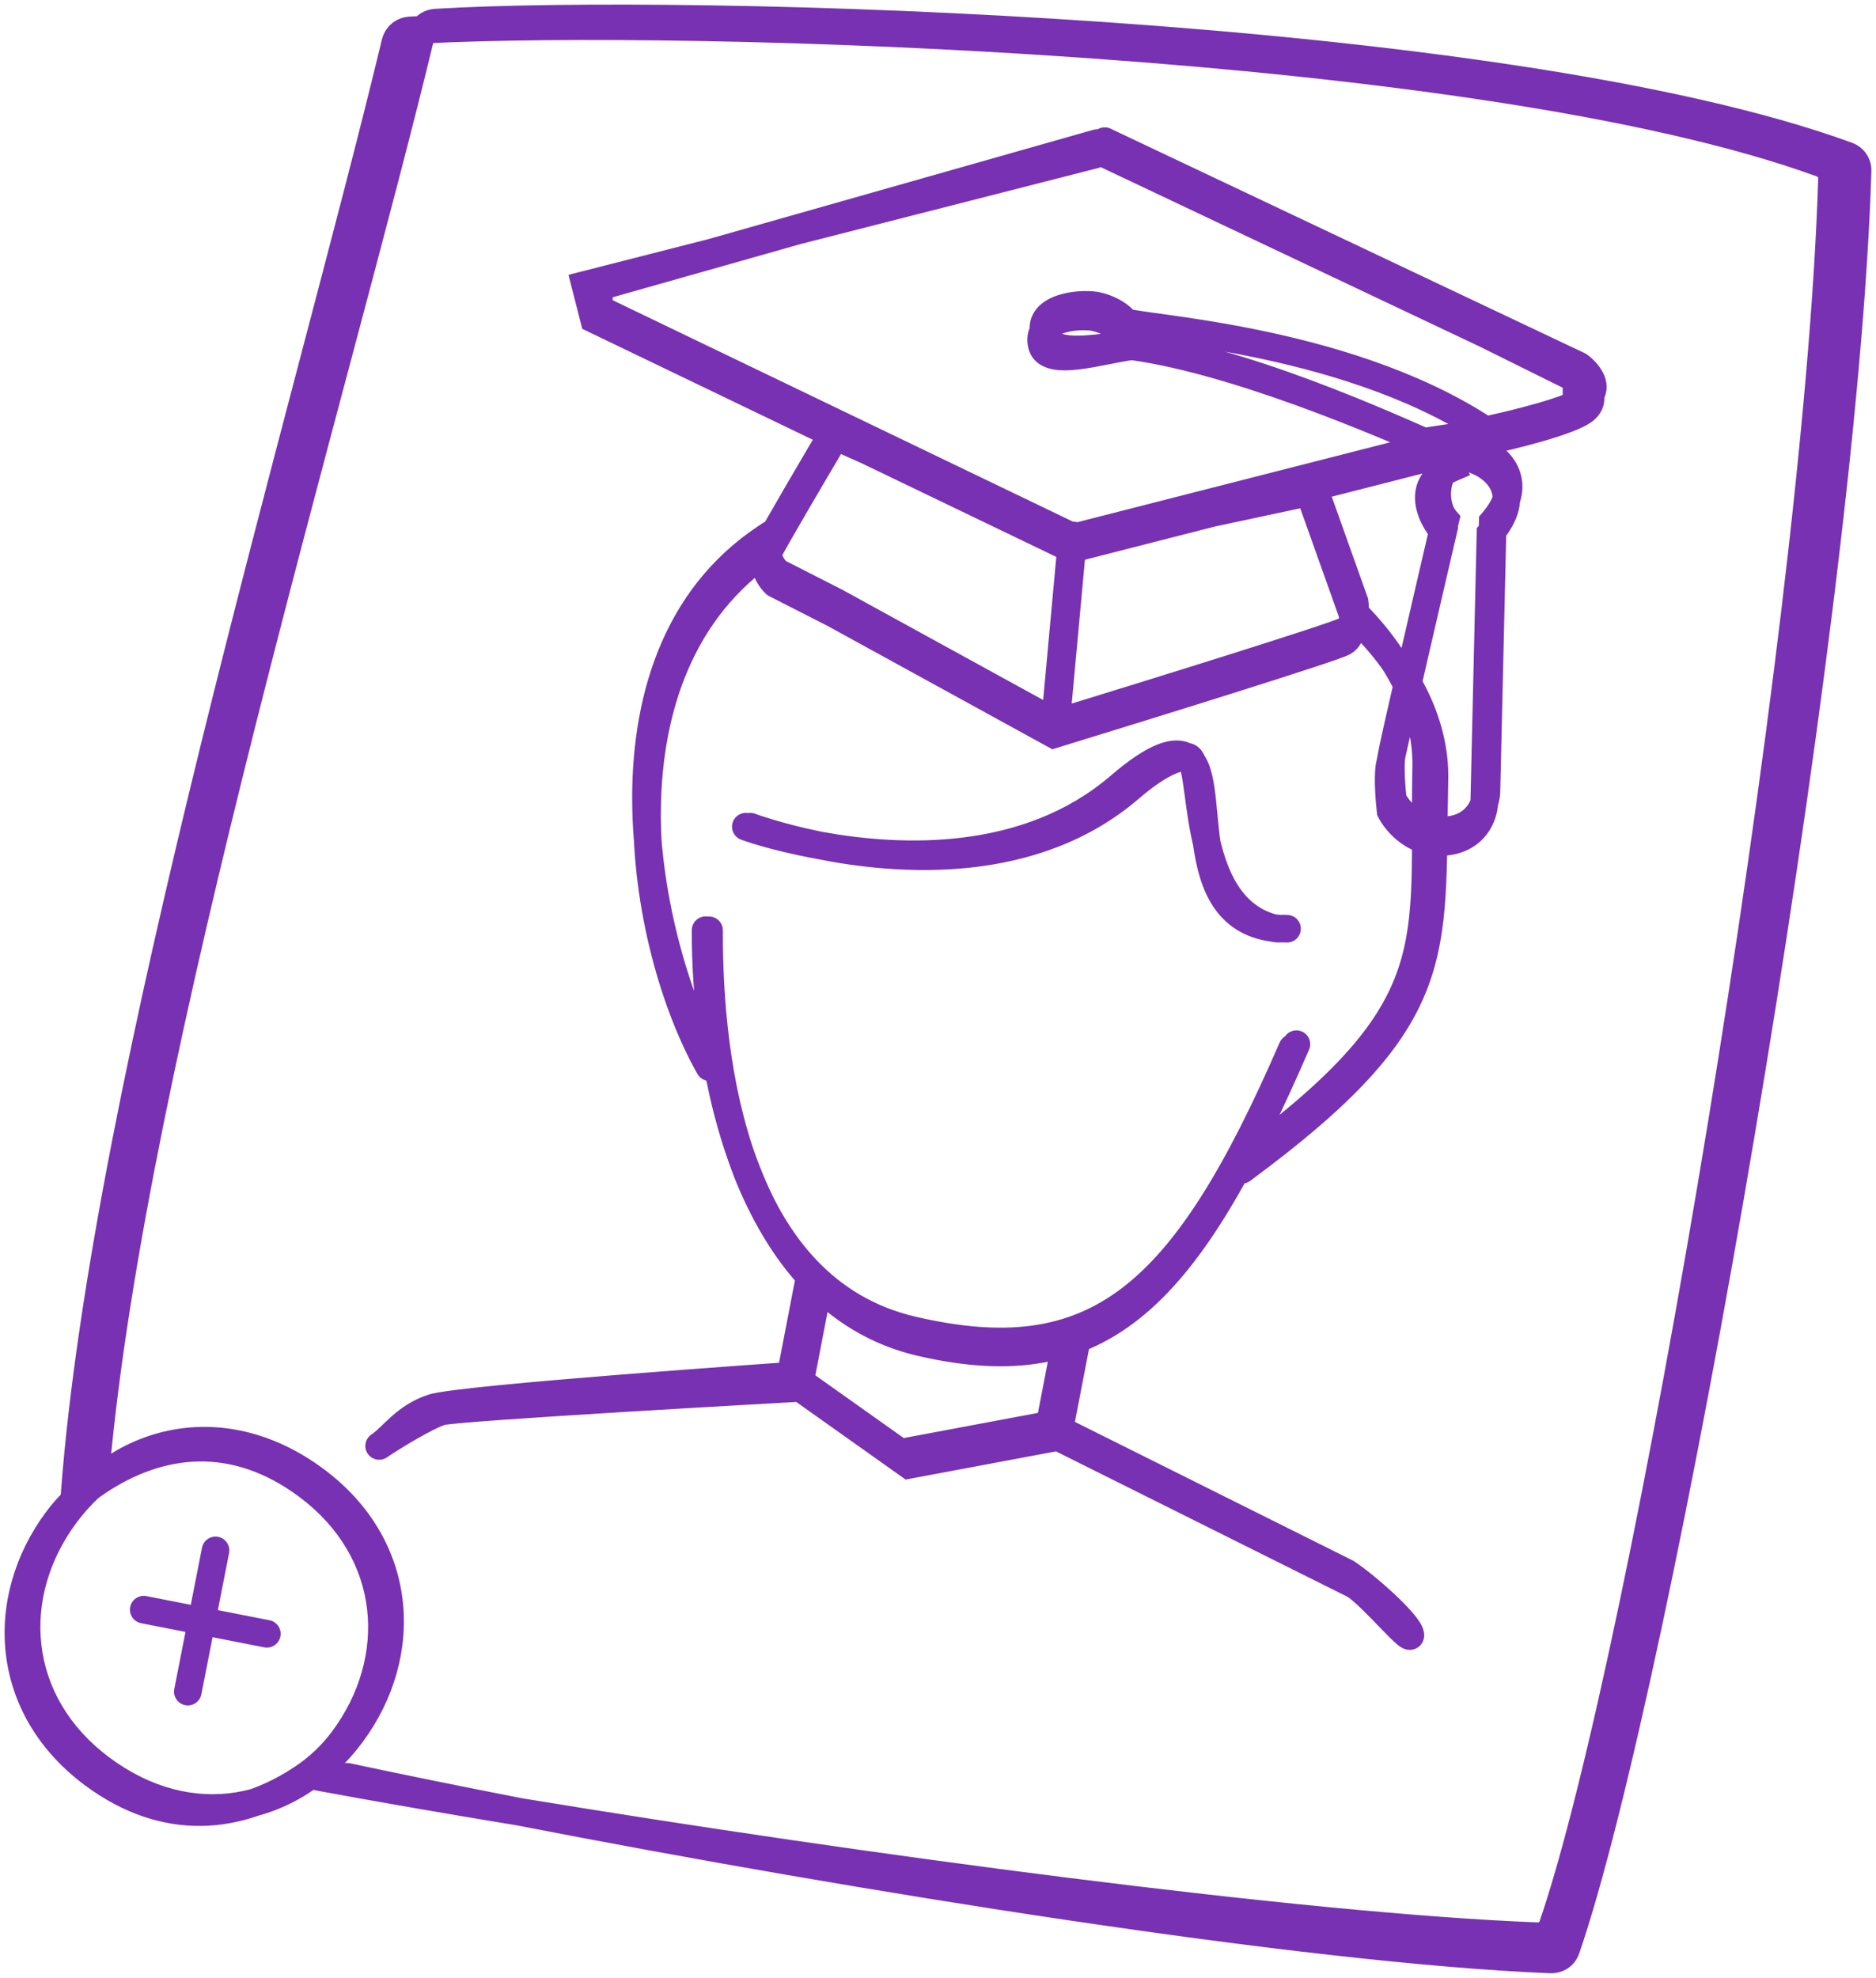 <svg width="204" height="215" viewBox="0 0 204 215" fill="none" xmlns="http://www.w3.org/2000/svg">
<path d="M78.227 101.124C78.231 100.295 77.562 99.621 76.733 99.617C75.905 99.614 75.231 100.283 75.227 101.111L78.227 101.124ZM100.163 145.932L99.826 147.394L99.826 147.394L100.163 145.932ZM142.35 114.103C142.68 113.343 142.331 112.46 141.571 112.13C140.811 111.8 139.928 112.149 139.598 112.909L142.35 114.103ZM155.986 84.741L157.485 84.774L157.485 84.774L155.986 84.741ZM134.156 125.959C133.489 126.45 133.348 127.389 133.839 128.056C134.331 128.723 135.27 128.865 135.937 128.373L134.156 125.959ZM75.842 116.743C76.251 117.463 77.167 117.714 77.887 117.304C78.607 116.895 78.859 115.979 78.449 115.259L75.842 116.743ZM84.562 60.928C85.25 60.466 85.432 59.534 84.97 58.847C84.507 58.159 83.575 57.977 82.888 58.439L84.562 60.928ZM148.282 65.909C147.679 65.34 146.73 65.367 146.161 65.969C145.592 66.572 145.619 67.521 146.221 68.09L148.282 65.909ZM90.274 141.147C90.431 140.333 89.899 139.546 89.086 139.389C88.272 139.232 87.486 139.765 87.329 140.578L90.274 141.147ZM86.889 150.773L85.416 150.489L85.233 151.437L86.021 151.996L86.889 150.773ZM98.829 159.243L97.961 160.466L98.48 160.834L99.105 160.717L98.829 159.243ZM118.432 146.576C118.589 145.763 118.057 144.976 117.243 144.819C116.43 144.662 115.643 145.194 115.486 146.008L118.432 146.576ZM87.419 152.343C88.244 152.27 88.854 151.541 88.78 150.716C88.706 149.891 87.978 149.282 87.152 149.355L87.419 152.343ZM40.387 155.939C39.701 156.403 39.521 157.335 39.985 158.022C40.449 158.708 41.382 158.888 42.068 158.424L40.387 155.939ZM147.316 172.294L148.139 171.04L148.065 170.991L147.985 170.951L147.316 172.294ZM82.118 88.459C81.343 88.168 80.478 88.561 80.187 89.337C79.896 90.112 80.289 90.977 81.064 91.268L82.118 88.459ZM122.854 85.688L121.877 84.55L121.877 84.55L122.854 85.688ZM139.836 102.451C140.662 102.518 141.385 101.902 141.451 101.076C141.517 100.25 140.901 99.527 140.076 99.461L139.836 102.451ZM81.637 88.463C80.863 88.167 79.996 88.554 79.7 89.328C79.404 90.102 79.792 90.969 80.566 91.265L81.637 88.463ZM121.739 85.473L120.762 84.335L120.762 84.335L121.739 85.473ZM138.864 102.426C139.69 102.492 140.413 101.877 140.479 101.051C140.545 100.225 139.93 99.502 139.104 99.436L138.864 102.426ZM78.606 101.137C78.61 100.308 77.941 99.634 77.113 99.631C76.284 99.627 75.61 100.296 75.606 101.124L78.606 101.137ZM99.266 144.603L99.603 143.141L99.266 144.603ZM141.898 114.534C142.228 113.774 141.879 112.891 141.12 112.561C140.36 112.231 139.476 112.58 139.146 113.34L141.898 114.534ZM155.087 83.412L156.586 83.445L156.586 83.445L155.087 83.412ZM134.402 124.85C133.735 125.342 133.593 126.281 134.085 126.948C134.576 127.615 135.515 127.757 136.182 127.265L134.402 124.85ZM76.35 116.999C76.759 117.719 77.675 117.971 78.395 117.561C79.115 117.151 79.367 116.236 78.957 115.516L76.35 116.999ZM85.104 59.058C85.814 58.63 86.042 57.708 85.614 56.999C85.185 56.29 84.263 56.062 83.554 56.49L85.104 59.058ZM148.788 65.975C148.215 65.377 147.265 65.356 146.667 65.928C146.068 66.501 146.047 67.451 146.62 68.049L148.788 65.975ZM89.376 139.817C89.533 139.004 89.001 138.217 88.187 138.06C87.374 137.903 86.587 138.436 86.43 139.249L89.376 139.817ZM85.99 149.444L84.518 149.16L84.335 150.108L85.123 150.667L85.99 149.444ZM97.93 157.914L97.062 159.137L97.581 159.505L98.207 159.388L97.93 157.914ZM114.148 154.873L114.424 156.348L115.427 156.16L115.621 155.158L114.148 154.873ZM117.533 145.247C117.69 144.434 117.158 143.647 116.345 143.49C115.531 143.333 114.745 143.865 114.588 144.679L117.533 145.247ZM86.52 151.014C87.346 150.941 87.955 150.212 87.881 149.387C87.807 148.562 87.079 147.953 86.254 148.026L86.52 151.014ZM40.391 155.939C39.705 156.403 39.525 157.336 39.989 158.022C40.453 158.708 41.386 158.888 42.072 158.424L40.391 155.939ZM114.818 153.532C114.077 153.162 113.176 153.463 112.807 154.205C112.437 154.946 112.738 155.847 113.48 156.216L114.818 153.532ZM146.419 170.965L147.242 169.711L147.168 169.662L147.088 169.622L146.419 170.965ZM157.157 50.843C157.96 50.638 158.445 49.821 158.24 49.018C158.035 48.215 157.218 47.731 156.415 47.936L157.157 50.843ZM116.522 59.67L115.871 61.022L116.364 61.258L116.893 61.123L116.522 59.67ZM64.595 34.695L63.142 35.066L63.315 35.743L63.945 36.047L64.595 34.695ZM63.641 30.96L63.27 29.507L61.816 29.878L62.187 31.332L63.641 30.96ZM119.428 18.265C120.23 18.06 120.715 17.243 120.51 16.44C120.305 15.637 119.488 15.153 118.685 15.358L119.428 18.265ZM120.528 15.243C119.779 14.889 118.885 15.209 118.53 15.957C118.176 16.706 118.496 17.601 119.244 17.955L120.528 15.243ZM171.446 41.005L172.325 39.789L172.213 39.708L172.088 39.649L171.446 41.005ZM172.348 44.532L173.329 45.666L173.329 45.666L172.348 44.532ZM160.785 46.6C159.974 46.77 159.454 47.564 159.623 48.375C159.792 49.186 160.587 49.706 161.398 49.537L160.785 46.6ZM142.364 53.514L143.777 53.01L143.336 51.772L142.051 52.047L142.364 53.514ZM147.056 66.681L148.537 66.443L148.515 66.307L148.469 66.177L147.056 66.681ZM146.084 69.802L146.84 71.097L146.84 71.097L146.084 69.802ZM114.599 79.83L113.877 81.145L114.433 81.45L115.039 81.264L114.599 79.83ZM90.684 66.709L91.406 65.394L91.386 65.383L91.366 65.372L90.684 66.709ZM84.329 63.469L83.326 64.585L83.473 64.716L83.648 64.806L84.329 63.469ZM90.846 47.44L91.458 46.071L90.238 45.525L89.556 46.675L90.846 47.44ZM116.686 59L116.073 60.369L116.52 60.569L116.999 60.467L116.686 59ZM117.963 59.6C118.038 58.775 117.431 58.045 116.606 57.969C115.781 57.893 115.051 58.501 114.975 59.325L117.963 59.6ZM156.888 48.921L158.24 48.272L158.002 47.776L157.498 47.551L156.888 48.921ZM123.07 37.641L123.233 36.149L123.057 36.13L122.882 36.152L123.07 37.641ZM113.291 37.51L111.838 37.882L111.838 37.882L113.291 37.51ZM118.471 34.42L118.361 35.916L118.361 35.916L118.471 34.42ZM120.693 36.88C121.086 37.609 121.997 37.881 122.725 37.487C123.454 37.094 123.726 36.184 123.332 35.455L120.693 36.88ZM162.61 48.595C162.786 47.785 162.272 46.986 161.462 46.811C160.653 46.635 159.854 47.149 159.679 47.959L162.61 48.595ZM160.738 50.148L159.272 49.83L159.007 51.054L160.164 51.534L160.738 50.148ZM162.077 57.984L160.937 57.008L160.59 57.414L160.578 57.949L162.077 57.984ZM161.396 87.33L162.895 87.384L162.895 87.374L162.895 87.365L161.396 87.33ZM157.157 91.506L157.017 90.013L157.017 90.013L157.157 91.506ZM151.217 88.161L149.727 88.337L149.757 88.593L149.871 88.824L151.217 88.161ZM151.088 83.332L149.606 83.1L149.606 83.1L151.088 83.332ZM156.933 57.75L158.393 58.091L158.567 57.346L158.066 56.768L156.933 57.75ZM157.833 50.89L158.429 52.267L159.86 51.647L159.185 50.241L157.833 50.89ZM119.876 15.677L120.542 14.332L120.024 14.076L119.467 14.233L119.876 15.677ZM171.431 41.216L172.931 41.216L172.931 40.285L172.096 39.871L171.431 41.216ZM65.127 31.182L64.719 29.739L63.627 30.048L63.627 31.182L65.127 31.182ZM157.402 49.586C158.204 49.381 158.689 48.564 158.484 47.761C158.279 46.959 157.462 46.474 156.659 46.679L157.402 49.586ZM116.766 58.413L116.116 59.765L116.608 60.001L117.137 59.866L116.766 58.413ZM64.839 33.438L63.388 33.817L63.563 34.489L64.189 34.789L64.839 33.438ZM64.249 31.181L63.839 29.738L62.426 30.139L62.798 31.561L64.249 31.181ZM119.71 16.997C120.507 16.771 120.97 15.941 120.744 15.145C120.517 14.348 119.688 13.885 118.891 14.111L119.71 16.997ZM120.772 13.987C120.023 13.632 119.129 13.952 118.774 14.701C118.42 15.449 118.74 16.344 119.488 16.698L120.772 13.987ZM171.69 39.748L172.569 38.532L172.457 38.452L172.332 38.392L171.69 39.748ZM172.592 43.275L173.573 44.409L173.573 44.409L172.592 43.275ZM161.029 45.344C160.218 45.513 159.698 46.307 159.867 47.118C160.036 47.929 160.831 48.45 161.642 48.281L161.029 45.344ZM144.021 51.754C143.743 50.973 142.885 50.566 142.105 50.844C141.325 51.122 140.917 51.98 141.195 52.761L144.021 51.754ZM147.3 65.424L148.78 65.186L148.759 65.051L148.713 64.921L147.3 65.424ZM146.328 68.546L147.084 69.841L147.084 69.841L146.328 68.546ZM114.843 78.574L114.121 79.889L114.677 80.194L115.282 80.008L114.843 78.574ZM90.928 65.452L91.65 64.137L91.63 64.126L91.61 64.116L90.928 65.452ZM84.573 62.213L83.57 63.328L83.717 63.46L83.892 63.549L84.573 62.213ZM83.725 58.893L82.38 58.229L82.38 58.229L83.725 58.893ZM92.38 46.949C92.802 46.237 92.568 45.317 91.855 44.894C91.143 44.471 90.222 44.706 89.8 45.419L92.38 46.949ZM118.207 58.343C118.282 57.518 117.675 56.788 116.85 56.712C116.025 56.636 115.295 57.244 115.219 58.069L118.207 58.343ZM122.013 37.51L122.175 36.019L122 36L121.825 36.022L122.013 37.51ZM113.537 36.254L112.084 36.625L112.084 36.625L113.537 36.254ZM118.717 33.163L118.607 34.659L118.607 34.659L118.717 33.163ZM122.258 34.911L123.578 34.198L123.578 34.198L122.258 34.911ZM160.468 47.863C161.163 48.314 162.092 48.116 162.543 47.422C162.994 46.727 162.796 45.798 162.101 45.347L160.468 47.863ZM161.389 47.02L162.854 47.338L163.316 45.211L161.164 45.537L161.389 47.02ZM160.982 48.892L159.517 48.574L159.251 49.797L160.408 50.277L160.982 48.892ZM162.321 56.727L161.182 55.752L160.834 56.158L160.822 56.692L162.321 56.727ZM161.64 86.073L163.139 86.127L163.139 86.118L163.139 86.108L161.64 86.073ZM151.461 86.904L149.971 87.08L150.002 87.336L150.115 87.567L151.461 86.904ZM157.177 56.494L158.637 56.834L158.811 56.09L158.31 55.511L157.177 56.494ZM159.567 48.892L160.163 50.268L163.105 48.995L160.242 47.552L159.567 48.892ZM157.132 47.665L156.907 46.182L152.253 46.887L156.457 49.005L157.132 47.665ZM44.591 3.307L44.682 4.804L44.682 4.804L44.591 3.307ZM198.079 17.771L197.564 19.18L197.564 19.18L198.079 17.771ZM199.212 19.448L197.713 19.403L197.713 19.403L199.212 19.448ZM168.844 209.317L167.425 208.829L167.425 208.829L168.844 209.317ZM167.122 210.471L167.18 208.972L167.18 208.972L167.122 210.471ZM42.981 4.675L44.439 5.025L44.439 5.025L42.981 4.675ZM47.378 2.458L47.287 0.961L47.287 0.961L47.378 2.458ZM200.866 16.923L200.351 18.332L200.351 18.332L200.866 16.923ZM201.999 18.598L200.5 18.552L200.5 18.552L201.999 18.598ZM170.313 211.848L171.731 212.336L171.731 212.336L170.313 211.848ZM168.592 212.998L168.532 214.497L168.532 214.497L168.592 212.998ZM45.768 3.826L47.227 4.177L47.227 4.177L45.768 3.826ZM6.61 162.413C6.549 163.239 7.169 163.958 7.995 164.02C8.821 164.081 9.541 163.461 9.602 162.635L6.61 162.413ZM8.925 159.655C8.851 160.48 9.461 161.208 10.286 161.281C11.111 161.355 11.84 160.745 11.913 159.92L8.925 159.655ZM38.075 191.677C37.264 191.504 36.468 192.02 36.294 192.831C36.122 193.641 36.638 194.438 37.448 194.611L38.075 191.677ZM34.84 191.669C34.026 191.518 33.243 192.057 33.093 192.871C32.942 193.686 33.481 194.468 34.295 194.619L34.84 191.669ZM37.33 189.088L38.535 189.982L38.535 189.982L37.33 189.088ZM10.13 192.865L9.235 194.069L9.235 194.069L10.13 192.865ZM6.2 165.263L7.405 166.156L6.2 165.263ZM33.401 161.486L34.295 160.282L34.295 160.282L33.401 161.486ZM33.004 193.221L32.166 191.977L32.166 191.977L33.004 193.221ZM10.527 161.13L11.364 162.374L11.364 162.374L10.527 161.13ZM24.909 168.823C25.068 168.01 24.539 167.222 23.726 167.062C22.913 166.903 22.124 167.433 21.965 168.246L24.909 168.823ZM18.953 183.598C18.793 184.411 19.323 185.199 20.136 185.359C20.949 185.518 21.737 184.988 21.897 184.176L18.953 183.598ZM28.731 179.072C29.544 179.232 30.332 178.702 30.491 177.889C30.651 177.076 30.121 176.288 29.308 176.128L28.731 179.072ZM15.918 173.503C15.105 173.344 14.317 173.874 14.158 174.687C13.998 175.5 14.528 176.288 15.341 176.447L15.918 173.503ZM75.227 101.111C75.197 108.485 76.256 118.781 79.808 127.849C83.358 136.913 89.519 145.014 99.826 147.394L100.501 144.47C91.558 142.406 85.971 135.358 82.601 126.755C79.233 118.156 78.198 108.267 78.227 101.124L75.227 101.111ZM99.826 147.394C110.07 149.758 117.833 148.475 124.529 142.827C131.067 137.314 136.425 127.759 142.35 114.103L139.598 112.909C133.669 126.572 128.54 135.52 122.595 140.534C116.809 145.414 110.094 146.685 100.501 144.47L99.826 147.394ZM154.486 84.708C154.378 89.593 154.428 93.514 154.208 97.058C153.991 100.558 153.516 103.533 152.411 106.396C150.207 112.104 145.373 117.687 134.156 125.959L135.937 128.373C147.261 120.022 152.685 114.014 155.21 107.476C156.468 104.217 156.975 100.904 157.202 97.243C157.426 93.626 157.381 89.511 157.485 84.774L154.486 84.708ZM78.449 115.259C74.857 108.948 71.72 98.394 71.868 87.847C72.016 77.312 75.423 67.076 84.562 60.928L82.888 58.439C72.632 65.338 69.024 76.715 68.869 87.804C68.713 98.882 71.983 109.963 75.842 116.743L78.449 115.259ZM146.221 68.09C151.6 73.171 154.611 79.015 154.486 84.708L157.485 84.774C157.635 77.953 154.039 71.347 148.282 65.909L146.221 68.09ZM87.329 140.578L85.416 150.489L88.362 151.057L90.274 141.147L87.329 140.578ZM86.021 151.996L86.161 152.096L87.897 149.649L87.757 149.549L86.021 151.996ZM86.161 152.096L97.961 160.466L99.697 158.019L87.897 149.649L86.161 152.096ZM99.105 160.717L115.323 157.677L114.77 154.728L98.552 157.769L99.105 160.717ZM116.519 156.487L118.432 146.576L115.486 146.008L113.573 155.918L116.519 156.487ZM87.152 149.355L86.896 149.378L87.162 152.366L87.419 152.343L87.152 149.355ZM87.029 150.872C86.946 149.375 86.946 149.375 86.946 149.375C86.946 149.375 86.945 149.375 86.945 149.375C86.944 149.375 86.942 149.375 86.94 149.375C86.935 149.375 86.928 149.376 86.919 149.376C86.901 149.377 86.874 149.379 86.839 149.381C86.767 149.384 86.662 149.39 86.525 149.398C86.249 149.413 85.846 149.436 85.332 149.464C84.303 149.522 82.832 149.605 81.062 149.706C77.522 149.908 72.785 150.182 67.997 150.473C63.21 150.763 58.368 151.07 54.62 151.337C52.748 151.47 51.141 151.593 49.949 151.7C49.353 151.753 48.852 151.803 48.467 151.849C48.15 151.887 47.751 151.938 47.486 152.023L48.397 154.881C48.332 154.902 48.414 154.877 48.823 154.828C49.164 154.787 49.633 154.74 50.216 154.688C51.381 154.584 52.966 154.462 54.833 154.329C58.565 154.064 63.395 153.758 68.179 153.467C72.962 153.177 77.695 152.903 81.233 152.701C83.002 152.6 84.472 152.517 85.499 152.46C86.013 152.431 86.416 152.409 86.691 152.393C86.828 152.386 86.933 152.38 87.004 152.376C87.04 152.374 87.067 152.373 87.085 152.372C87.094 152.371 87.1 152.371 87.105 152.37C87.107 152.37 87.109 152.37 87.11 152.37C87.111 152.37 87.111 152.37 87.111 152.37C87.112 152.37 87.112 152.37 87.029 150.872ZM47.486 152.023C46.508 152.335 45.078 153.092 43.802 153.824C42.485 154.581 41.177 155.405 40.387 155.939L42.068 158.424C42.792 157.934 44.037 157.149 45.297 156.426C46.598 155.678 47.767 155.082 48.397 154.881L47.486 152.023ZM114.377 157.545L146.647 173.636L147.985 170.951L115.716 154.86L114.377 157.545ZM146.493 173.548C146.879 173.802 147.445 174.297 148.128 174.961C148.793 175.608 149.491 176.335 150.143 177.009C150.769 177.655 151.394 178.296 151.85 178.687C151.969 178.789 152.101 178.896 152.238 178.989C152.342 179.06 152.583 179.22 152.897 179.299C153.062 179.341 153.382 179.396 153.757 179.283C154.195 179.151 154.525 178.844 154.705 178.478C154.858 178.167 154.872 177.88 154.87 177.728C154.868 177.562 154.842 177.419 154.82 177.319L151.893 177.977C151.888 177.957 151.872 177.882 151.87 177.772C151.869 177.676 151.876 177.433 152.013 177.154C152.177 176.82 152.483 176.534 152.89 176.411C153.234 176.307 153.515 176.361 153.633 176.391C153.854 176.447 153.974 176.542 153.93 176.512C153.919 176.505 153.879 176.475 153.802 176.409C153.476 176.13 152.961 175.606 152.299 174.922C151.663 174.266 150.925 173.497 150.219 172.81C149.53 172.141 148.787 171.465 148.139 171.04L146.493 173.548ZM81.591 89.864C81.064 91.268 81.064 91.268 81.065 91.268C81.065 91.268 81.065 91.268 81.065 91.268C81.065 91.269 81.066 91.269 81.066 91.269C81.067 91.269 81.068 91.269 81.069 91.27C81.071 91.271 81.074 91.272 81.078 91.273C81.085 91.276 81.096 91.28 81.109 91.285C81.135 91.294 81.173 91.308 81.222 91.325C81.319 91.36 81.46 91.41 81.642 91.472C82.007 91.596 82.536 91.769 83.208 91.971C84.552 92.374 86.472 92.893 88.792 93.362L89.386 90.421C87.171 89.974 85.341 89.479 84.071 89.097C83.436 88.907 82.941 88.745 82.608 88.632C82.442 88.575 82.316 88.531 82.233 88.501C82.192 88.486 82.162 88.475 82.142 88.468C82.133 88.465 82.126 88.462 82.122 88.461C82.12 88.46 82.118 88.459 82.118 88.459C82.118 88.459 82.118 88.459 82.118 88.459C82.118 88.459 82.118 88.459 82.118 88.459C82.118 88.459 82.118 88.459 82.118 88.459C82.118 88.459 82.118 88.459 81.591 89.864ZM88.792 93.362C97.601 95.14 112.784 96.312 123.832 86.826L121.877 84.55C111.955 93.07 98.033 92.167 89.386 90.421L88.792 93.362ZM123.832 86.826C126.711 84.354 128.292 83.82 129.126 83.753L128.886 80.763C127.1 80.906 124.919 81.939 121.877 84.55L123.832 86.826ZM129.126 83.753C128.757 83.783 128.467 83.615 128.321 83.469C128.222 83.37 128.225 83.319 128.278 83.452C128.381 83.716 128.491 84.199 128.613 84.972C128.835 86.385 129.071 88.648 129.515 90.856C130.395 95.237 132.334 100.832 138.079 102.327L138.835 99.424C134.976 98.42 133.33 94.614 132.456 90.265C132.023 88.109 131.839 86.175 131.576 84.505C131.455 83.736 131.306 82.956 131.069 82.353C130.951 82.054 130.764 81.669 130.444 81.349C130.079 80.984 129.54 80.71 128.886 80.763L129.126 83.753ZM138.079 102.327C138.523 102.443 138.906 102.45 139.188 102.447C139.493 102.444 139.628 102.435 139.836 102.451L140.076 99.461C139.691 99.43 139.329 99.446 139.159 99.448C138.966 99.449 138.895 99.44 138.835 99.424L138.079 102.327ZM81.101 89.864C80.566 91.265 80.566 91.265 80.566 91.265C80.566 91.265 80.566 91.265 80.567 91.265C80.567 91.265 80.567 91.266 80.568 91.266C80.569 91.266 80.57 91.266 80.571 91.267C80.574 91.268 80.577 91.269 80.581 91.271C80.589 91.273 80.599 91.278 80.613 91.282C80.639 91.292 80.677 91.306 80.726 91.324C80.823 91.359 80.963 91.408 81.146 91.469C81.512 91.592 82.048 91.764 82.746 91.964C84.142 92.366 86.187 92.884 88.819 93.367L89.36 90.416C86.832 89.952 84.883 89.457 83.575 89.081C82.921 88.893 82.427 88.735 82.102 88.626C81.939 88.571 81.818 88.528 81.74 88.5C81.701 88.486 81.673 88.476 81.656 88.47C81.647 88.466 81.641 88.464 81.638 88.463C81.637 88.463 81.636 88.462 81.636 88.462C81.635 88.462 81.635 88.462 81.636 88.462C81.636 88.462 81.636 88.462 81.636 88.462C81.636 88.462 81.636 88.462 81.637 88.462C81.637 88.463 81.637 88.463 81.101 89.864ZM88.819 93.367C97.73 95.001 112.123 95.707 122.716 86.611L120.762 84.335C111.255 92.498 98.074 92.014 89.36 90.416L88.819 93.367ZM122.716 86.611C124.644 84.955 126.007 84.103 126.949 83.728C127.864 83.363 128.186 83.518 128.273 83.567L129.74 80.95C128.597 80.309 127.262 80.374 125.839 80.941C124.444 81.496 122.787 82.596 120.762 84.335L122.716 86.611ZM128.273 83.567C128.314 83.59 128.469 83.7 128.651 84.152C128.832 84.602 128.976 85.231 129.098 86.061C129.218 86.883 129.304 87.808 129.402 88.838C129.498 89.851 129.604 90.95 129.765 92.05C130.084 94.225 130.638 96.583 131.904 98.511C133.221 100.518 135.251 101.969 138.263 102.363L138.652 99.388C136.522 99.11 135.258 98.155 134.411 96.865C133.513 95.497 133.034 93.67 132.733 91.615C132.585 90.6 132.485 89.573 132.388 88.555C132.293 87.553 132.2 86.541 132.066 85.626C131.933 84.72 131.748 83.813 131.434 83.032C131.12 82.254 130.614 81.439 129.74 80.95L128.273 83.567ZM138.263 102.363C138.46 102.389 138.66 102.41 138.864 102.426L139.104 99.436C138.948 99.423 138.798 99.407 138.652 99.388L138.263 102.363ZM75.606 101.124C75.576 108.457 76.307 118.421 79.538 127.164C82.778 135.927 88.628 143.687 98.929 146.064L99.603 143.141C90.654 141.076 85.396 134.357 82.352 126.124C79.302 117.871 78.577 108.322 78.606 101.137L75.606 101.124ZM98.929 146.064C109.104 148.413 116.965 147.613 123.795 142.426C130.484 137.347 135.965 128.208 141.898 114.534L139.146 113.34C133.226 126.985 127.997 135.468 121.981 140.037C116.106 144.498 109.265 145.372 99.603 143.141L98.929 146.064ZM153.587 83.379C153.534 85.804 153.537 88.032 153.539 90.089C153.541 92.154 153.542 94.037 153.486 95.808C153.373 99.348 153.033 102.352 152.062 105.239C150.134 110.97 145.601 116.591 134.402 124.85L136.182 127.265C147.524 118.901 152.677 112.821 154.905 106.196C156.012 102.906 156.368 99.567 156.484 95.904C156.543 94.074 156.541 92.141 156.539 90.086C156.537 88.024 156.534 85.83 156.586 83.445L153.587 83.379ZM78.957 115.516C75.259 109.018 71.746 97.822 71.744 86.733C71.743 75.653 75.227 65.02 85.104 59.058L83.554 56.49C72.419 63.211 68.743 75.101 68.744 86.733C68.746 98.356 72.401 110.061 76.35 116.999L78.957 115.516ZM146.62 68.049C151.187 72.823 153.702 78.163 153.587 83.379L156.586 83.445C156.724 77.195 153.713 71.124 148.788 65.975L146.62 68.049ZM86.43 139.249L84.518 149.16L87.463 149.728L89.376 139.817L86.43 139.249ZM85.123 150.667L85.263 150.767L86.998 148.32L86.858 148.22L85.123 150.667ZM85.263 150.767L97.062 159.137L98.798 156.69L86.998 148.32L85.263 150.767ZM98.207 159.388L114.424 156.348L113.871 153.399L97.654 156.439L98.207 159.388ZM115.621 155.158L117.533 145.247L114.588 144.679L112.675 154.589L115.621 155.158ZM86.254 148.026L85.997 148.049L86.264 151.037L86.52 151.014L86.254 148.026ZM86.13 149.543C86.027 148.047 86.027 148.047 86.027 148.047C86.026 148.047 86.026 148.047 86.025 148.047C86.024 148.047 86.023 148.047 86.02 148.047C86.016 148.047 86.009 148.048 86.001 148.049C85.983 148.05 85.957 148.052 85.923 148.054C85.855 148.059 85.753 148.066 85.62 148.075C85.355 148.094 84.966 148.121 84.47 148.156C83.477 148.226 82.056 148.327 80.341 148.452C76.912 148.701 72.308 149.044 67.607 149.419C62.908 149.793 58.106 150.199 54.285 150.575C52.376 150.762 50.702 150.943 49.404 151.11C48.172 151.268 47.118 151.431 46.573 151.61L47.512 154.46C47.727 154.389 48.464 154.255 49.786 154.086C51.041 153.925 52.681 153.747 54.579 153.56C58.372 153.187 63.152 152.783 67.845 152.409C72.537 152.036 77.134 151.693 80.559 151.444C82.272 151.32 83.691 151.218 84.681 151.148C85.177 151.113 85.565 151.086 85.829 151.068C85.962 151.059 86.063 151.051 86.131 151.047C86.165 151.044 86.191 151.043 86.208 151.041C86.217 151.041 86.223 151.04 86.228 151.04C86.23 151.04 86.231 151.04 86.232 151.04C86.233 151.04 86.233 151.04 86.234 151.04C86.234 151.04 86.234 151.04 86.13 149.543ZM46.573 151.61C44.795 152.196 43.545 153.113 42.57 153.977C42.104 154.391 41.662 154.829 41.319 155.154C40.95 155.504 40.662 155.757 40.391 155.939L42.072 158.424C42.559 158.095 42.996 157.698 43.383 157.331C43.796 156.94 44.143 156.592 44.56 156.222C45.353 155.52 46.252 154.875 47.512 154.46L46.573 151.61ZM113.48 156.216L145.75 172.307L147.088 169.622L114.818 153.532L113.48 156.216ZM145.596 172.219C146.533 172.834 148.127 174.121 149.532 175.429C150.231 176.078 150.852 176.705 151.306 177.23C151.533 177.493 151.7 177.709 151.809 177.874C151.939 178.069 151.918 178.089 151.893 177.977L154.82 177.319C154.722 176.884 154.494 176.494 154.309 176.216C154.105 175.907 153.85 175.586 153.575 175.268C153.024 174.63 152.317 173.922 151.576 173.232C150.103 171.862 148.373 170.454 147.242 169.711L145.596 172.219ZM156.415 47.936L116.151 58.217L116.893 61.123L157.157 50.843L156.415 47.936ZM117.172 58.318L65.245 33.343L63.945 36.047L115.871 61.022L117.172 58.318ZM66.048 34.323L65.094 30.589L62.187 31.332L63.142 35.066L66.048 34.323ZM64.012 32.414L119.428 18.265L118.685 15.358L63.27 29.507L64.012 32.414ZM119.244 17.955L170.805 42.361L172.088 39.649L120.528 15.243L119.244 17.955ZM170.568 42.221C170.716 42.328 170.897 42.483 171.064 42.666C171.233 42.852 171.351 43.026 171.414 43.166C171.477 43.303 171.458 43.34 171.464 43.307C171.473 43.249 171.5 43.282 171.366 43.398L173.329 45.666C173.919 45.155 174.309 44.515 174.426 43.78C174.539 43.07 174.374 42.426 174.144 41.921C173.702 40.952 172.89 40.198 172.325 39.789L170.568 42.221ZM171.366 43.398C171.222 43.523 170.76 43.782 169.88 44.122C169.06 44.439 168.04 44.766 166.942 45.083C164.747 45.715 162.333 46.278 160.785 46.6L161.398 49.537C162.998 49.203 165.488 48.624 167.772 47.966C168.913 47.637 170.026 47.282 170.961 46.92C171.836 46.582 172.749 46.168 173.329 45.666L171.366 43.398ZM140.951 54.017L145.643 67.184L148.469 66.177L143.777 53.01L140.951 54.017ZM145.575 66.919C145.614 67.166 145.632 67.603 145.551 67.996C145.466 68.414 145.335 68.502 145.328 68.506L146.84 71.097C147.911 70.473 148.328 69.39 148.49 68.598C148.657 67.783 148.622 66.974 148.537 66.443L145.575 66.919ZM145.328 68.506C145.382 68.475 145.353 68.496 145.122 68.585C144.932 68.659 144.67 68.755 144.337 68.872C143.671 69.106 142.76 69.412 141.654 69.776C139.446 70.502 136.492 71.445 133.254 72.466C126.778 74.508 119.18 76.856 114.159 78.396L115.039 81.264C120.064 79.723 127.67 77.372 134.156 75.327C137.398 74.305 140.365 73.358 142.591 72.626C143.703 72.26 144.638 71.946 145.332 71.702C145.678 71.58 145.973 71.473 146.205 71.383C146.396 71.309 146.652 71.207 146.84 71.097L145.328 68.506ZM115.32 78.515L91.406 65.394L89.963 68.024L113.877 81.145L115.32 78.515ZM91.366 65.372L85.01 62.133L83.648 64.806L90.003 68.045L91.366 65.372ZM85.332 62.354C85.192 62.228 84.956 61.941 84.826 61.605C84.709 61.301 84.708 61.053 84.826 60.814L82.136 59.486C81.555 60.663 81.691 61.817 82.029 62.688C82.354 63.53 82.892 64.194 83.326 64.585L85.332 62.354ZM84.826 60.814C85.492 59.465 89.948 51.893 92.136 48.206L89.556 46.675C87.416 50.28 82.869 58.002 82.136 59.486L84.826 60.814ZM90.233 48.809L116.073 60.369L117.298 57.63L91.458 46.071L90.233 48.809ZM116.999 60.467L142.678 54.98L142.051 52.047L116.373 57.533L116.999 60.467ZM114.975 59.325L113.105 79.693L116.092 79.967L117.963 59.6L114.975 59.325ZM157.498 47.551C154.51 46.219 148.925 43.697 142.623 41.35C136.345 39.012 129.246 36.805 123.233 36.149L122.908 39.132C128.539 39.746 135.354 41.844 141.576 44.162C147.776 46.47 153.277 48.954 156.277 50.291L157.498 47.551ZM122.882 36.152C121.962 36.269 120.902 36.483 119.896 36.681C118.861 36.885 117.862 37.077 116.961 37.181C116.033 37.289 115.368 37.282 114.955 37.183C114.764 37.137 114.705 37.089 114.708 37.092C114.731 37.11 114.745 37.144 114.744 37.139L111.838 37.882C112.182 39.228 113.25 39.859 114.256 40.101C115.201 40.327 116.298 40.278 117.307 40.161C118.343 40.041 119.456 39.826 120.476 39.625C121.526 39.418 122.465 39.229 123.258 39.129L122.882 36.152ZM114.744 37.139C114.681 36.89 114.733 36.81 114.76 36.769C114.82 36.677 114.987 36.509 115.373 36.336C116.159 35.985 117.346 35.841 118.361 35.916L118.58 32.924C117.245 32.826 115.525 32.983 114.149 33.597C113.454 33.908 112.727 34.389 112.243 35.137C111.725 35.935 111.583 36.886 111.838 37.882L114.744 37.139ZM118.361 35.916C118.869 35.953 119.468 36.151 119.99 36.428C120.245 36.563 120.449 36.7 120.59 36.814C120.759 36.95 120.748 36.982 120.693 36.88L123.332 35.455C123.11 35.043 122.764 34.714 122.477 34.482C122.163 34.228 121.792 33.988 121.395 33.778C120.615 33.364 119.611 32.999 118.58 32.924L118.361 35.916ZM159.679 47.959L159.272 49.83L162.204 50.466L162.61 48.595L159.679 47.959ZM160.164 51.534C160.943 51.857 161.803 52.517 162.143 53.337C162.415 53.991 162.521 55.157 160.937 57.008L163.217 58.959C165.31 56.512 165.737 54.17 164.914 52.187C164.16 50.37 162.512 49.26 161.313 48.763L160.164 51.534ZM160.578 57.949L159.896 87.295L162.895 87.365L163.577 58.018L160.578 57.949ZM159.897 87.276C159.884 87.64 159.729 88.299 159.295 88.869C158.901 89.389 158.231 89.899 157.017 90.013L157.297 93C159.364 92.806 160.792 91.859 161.684 90.684C162.539 89.559 162.862 88.283 162.895 87.384L159.897 87.276ZM157.017 90.013C154.608 90.239 153.033 88.453 152.562 87.498L149.871 88.824C150.626 90.355 153.142 93.389 157.297 93L157.017 90.013ZM152.706 87.985C152.647 87.48 152.568 86.631 152.528 85.759C152.487 84.857 152.495 84.047 152.57 83.563L149.606 83.1C149.481 83.905 149.489 84.973 149.531 85.895C149.574 86.848 149.66 87.769 149.727 88.337L152.706 87.985ZM152.57 83.563C152.76 82.347 156.515 66.141 158.393 58.091L155.472 57.409C153.621 65.34 149.819 81.738 149.606 83.1L152.57 83.563ZM158.066 56.768C157.496 56.109 156.943 55.119 156.875 54.261C156.845 53.871 156.915 53.548 157.092 53.266C157.272 52.978 157.643 52.607 158.429 52.267L157.237 49.514C156.032 50.035 155.124 50.757 154.551 51.672C153.973 52.592 153.813 53.583 153.885 54.496C154.022 56.244 155.01 57.822 155.799 58.732L158.066 56.768ZM159.185 50.241L158.24 48.272L155.535 49.57L156.48 51.539L159.185 50.241ZM119.21 17.021L170.765 42.56L172.096 39.871L120.542 14.332L119.21 17.021ZM169.931 41.216L169.931 43.496L172.931 43.496L172.931 41.216L169.931 41.216ZM66.627 33.007L66.627 31.182L63.627 31.182L63.627 33.007L66.627 33.007ZM65.536 32.626L120.285 17.12L119.467 14.233L64.719 29.739L65.536 32.626ZM156.659 46.679L116.395 56.959L117.137 59.866L157.402 49.586L156.659 46.679ZM117.416 57.061L65.489 32.086L64.189 34.789L116.116 59.765L117.416 57.061ZM66.29 33.058L65.7 30.802L62.798 31.561L63.388 33.817L66.29 33.058ZM64.658 32.624L119.71 16.997L118.891 14.111L63.839 29.738L64.658 32.624ZM119.488 16.698L171.049 41.104L172.332 38.392L120.772 13.987L119.488 16.698ZM170.812 40.964C170.96 41.071 171.141 41.227 171.308 41.409C171.477 41.595 171.595 41.769 171.658 41.909C171.721 42.047 171.702 42.084 171.708 42.05C171.717 41.992 171.744 42.025 171.61 42.141L173.573 44.409C174.163 43.899 174.553 43.258 174.67 42.523C174.783 41.814 174.618 41.17 174.388 40.664C173.946 39.695 173.134 38.941 172.569 38.532L170.812 40.964ZM171.61 42.141C171.466 42.266 171.004 42.525 170.124 42.865C169.304 43.182 168.284 43.51 167.186 43.826C164.991 44.459 162.577 45.021 161.029 45.344L161.642 48.281C163.242 47.947 165.732 47.367 168.017 46.709C169.157 46.38 170.27 46.025 171.205 45.663C172.08 45.326 172.993 44.911 173.573 44.409L171.61 42.141ZM141.195 52.761L145.887 65.928L148.713 64.921L144.021 51.754L141.195 52.761ZM145.819 65.663C145.858 65.91 145.876 66.347 145.795 66.74C145.71 67.158 145.579 67.246 145.572 67.25L147.084 69.841C148.155 69.216 148.572 68.133 148.734 67.342C148.901 66.527 148.866 65.717 148.78 65.186L145.819 65.663ZM145.572 67.25C145.626 67.219 145.597 67.24 145.366 67.329C145.176 67.403 144.914 67.498 144.58 67.615C143.915 67.849 143.004 68.156 141.898 68.519C139.69 69.246 136.736 70.188 133.498 71.21C127.022 73.251 119.424 75.6 114.403 77.139L115.282 80.008C120.308 78.467 127.914 76.116 134.4 74.071C137.642 73.048 140.609 72.101 142.835 71.369C143.947 71.004 144.882 70.69 145.576 70.446C145.922 70.324 146.217 70.216 146.449 70.127C146.64 70.053 146.896 69.951 147.084 69.841L145.572 67.25ZM115.564 77.259L91.65 64.137L90.207 66.767L114.121 79.889L115.564 77.259ZM91.61 64.116L85.254 60.877L83.892 63.549L90.247 66.789L91.61 64.116ZM85.576 61.098C85.436 60.971 85.2 60.684 85.07 60.349C84.953 60.044 84.952 59.796 85.07 59.558L82.38 58.229C81.799 59.407 81.935 60.56 82.273 61.432C82.598 62.273 83.136 62.938 83.57 63.328L85.576 61.098ZM85.07 59.558C85.736 58.209 90.192 50.637 92.38 46.949L89.8 45.419C87.66 49.024 83.113 56.746 82.38 58.229L85.07 59.558ZM115.219 58.069L113.349 78.436L116.336 78.711L118.207 58.343L115.219 58.069ZM157.498 47.551C154.492 46.211 148.646 43.659 142.082 41.281C135.544 38.912 128.183 36.675 122.175 36.019L121.85 39.002C127.486 39.616 134.569 41.749 141.06 44.101C147.525 46.443 153.295 48.962 156.277 50.291L157.498 47.551ZM121.825 36.022C120.022 36.25 118.236 36.531 116.781 36.479C116.062 36.453 115.584 36.347 115.299 36.21C115.075 36.102 115.023 36.01 114.99 35.882L112.084 36.625C112.369 37.742 113.107 38.483 113.996 38.912C114.825 39.312 115.784 39.446 116.675 39.477C118.443 39.54 120.576 39.204 122.201 38.998L121.825 36.022ZM114.99 35.882C114.927 35.633 114.979 35.554 115.006 35.512C115.066 35.42 115.233 35.252 115.619 35.08C116.405 34.728 117.592 34.585 118.607 34.659L118.826 31.667C117.491 31.569 115.771 31.726 114.395 32.341C113.7 32.651 112.973 33.133 112.489 33.88C111.971 34.678 111.829 35.629 112.084 36.625L114.99 35.882ZM118.607 34.659C119.115 34.696 119.713 34.895 120.236 35.172C120.491 35.306 120.695 35.443 120.836 35.557C121.005 35.694 120.993 35.725 120.939 35.624L123.578 34.198C123.356 33.786 123.01 33.458 122.723 33.225C122.409 32.971 122.038 32.731 121.641 32.521C120.861 32.108 119.857 31.743 118.826 31.667L118.607 34.659ZM120.939 35.624C121.102 35.926 121.325 36.1 121.437 36.178C121.563 36.266 121.682 36.323 121.763 36.359C121.924 36.429 122.089 36.477 122.216 36.51C122.481 36.579 122.813 36.641 123.171 36.7C123.894 36.819 124.916 36.956 126.129 37.124C128.578 37.463 131.941 37.944 135.769 38.713C143.454 40.258 152.886 42.941 160.468 47.863L162.101 45.347C154.045 40.117 144.174 37.342 136.36 35.772C132.439 34.984 129.003 34.493 126.54 34.152C125.296 33.98 124.332 33.851 123.658 33.74C123.317 33.684 123.097 33.64 122.972 33.607C122.904 33.59 122.914 33.588 122.963 33.609C122.988 33.62 123.061 33.653 123.152 33.717C123.23 33.771 123.428 33.92 123.578 34.198L120.939 35.624ZM159.923 46.702L159.517 48.574L162.448 49.21L162.854 47.338L159.923 46.702ZM160.408 50.277C161.187 50.601 162.047 51.26 162.387 52.08C162.659 52.735 162.765 53.901 161.182 55.752L163.461 57.702C165.555 55.255 165.981 52.914 165.158 50.931C164.404 49.113 162.756 48.004 161.557 47.506L160.408 50.277ZM160.822 56.692L160.14 86.039L163.139 86.108L163.821 56.762L160.822 56.692ZM160.141 86.019C160.128 86.384 159.973 87.043 159.54 87.613C159.145 88.133 158.476 88.642 157.261 88.756L157.541 91.743C159.608 91.549 161.036 90.603 161.929 89.427C162.783 88.303 163.107 87.027 163.139 86.127L160.141 86.019ZM157.261 88.756C154.852 88.982 153.277 87.197 152.807 86.242L150.115 87.567C150.87 89.099 153.386 92.133 157.541 91.743L157.261 88.756ZM152.951 86.728C152.891 86.224 152.812 85.375 152.772 84.503C152.731 83.601 152.739 82.791 152.814 82.306L149.85 81.844C149.725 82.648 149.733 83.717 149.775 84.639C149.819 85.591 149.904 86.513 149.971 87.08L152.951 86.728ZM152.814 82.306C153.004 81.091 156.759 64.884 158.637 56.834L155.716 56.153C153.866 64.083 150.063 80.482 149.85 81.844L152.814 82.306ZM158.31 55.511C157.984 55.135 157.64 54.152 157.845 53.019C158.032 51.991 158.662 50.918 160.163 50.268L158.971 47.515C156.491 48.589 155.247 50.533 154.893 52.484C154.559 54.328 155.01 56.284 156.043 57.476L158.31 55.511ZM160.242 47.552L157.806 46.325L156.457 49.005L158.892 50.232L160.242 47.552ZM157.356 49.148L161.613 48.503L161.164 45.537L156.907 46.182L157.356 49.148ZM44.682 4.804C45.138 4.776 45.612 4.75 46.104 4.724L45.949 1.728C45.449 1.754 44.965 1.781 44.5 1.809L44.682 4.804ZM46.104 4.724C60.276 3.991 88.929 4.229 118.689 6.35C148.494 8.473 179.191 12.47 197.564 19.18L198.593 16.362C179.782 9.493 148.703 5.48 118.902 3.357C89.057 1.231 60.276 0.987 45.949 1.728L46.104 4.724ZM197.713 19.403C196.956 44.477 191.853 84.669 185.691 122.231C179.524 159.822 172.329 194.577 167.425 208.829L170.262 209.805C175.26 195.277 182.489 160.277 188.651 122.717C194.818 85.129 199.948 44.776 200.712 19.493L197.713 19.403ZM167.425 208.829C167.399 208.904 167.369 208.928 167.354 208.938C167.336 208.949 167.286 208.976 167.18 208.972L167.065 211.97C168.484 212.025 169.777 211.215 170.262 209.805L167.425 208.829ZM197.564 19.18C197.637 19.207 197.667 19.241 197.681 19.261C197.695 19.281 197.715 19.323 197.713 19.403L200.712 19.493C200.754 18.084 199.922 16.848 198.593 16.362L197.564 19.18ZM44.5 1.809C43.015 1.9 41.858 2.925 41.522 4.324L44.439 5.025C44.463 4.927 44.503 4.879 44.53 4.856C44.555 4.835 44.598 4.809 44.682 4.804L44.5 1.809ZM47.469 3.956C60.84 3.142 89.685 3.301 119.924 5.392C150.206 7.486 181.656 11.505 200.351 18.332L201.38 15.514C182.244 8.525 150.406 4.493 120.131 2.399C89.813 0.303 60.83 0.137 47.287 0.961L47.469 3.956ZM200.5 18.552C199.733 43.649 194.311 84.66 187.826 123.053C181.337 161.471 173.817 197.061 168.895 211.36L171.731 212.336C176.746 197.769 184.3 161.941 190.784 123.553C197.273 85.14 202.725 43.959 203.498 18.643L200.5 18.552ZM168.895 211.36C168.869 211.434 168.839 211.457 168.826 211.466C168.809 211.477 168.758 211.504 168.652 211.5L168.532 214.497C169.95 214.554 171.245 213.749 171.731 212.336L168.895 211.36ZM200.351 18.332C200.426 18.359 200.456 18.393 200.469 18.413C200.482 18.432 200.502 18.473 200.5 18.552L203.498 18.643C203.542 17.232 202.708 15.999 201.38 15.514L200.351 18.332ZM47.287 0.961C46.245 1.024 45.333 1.556 44.776 2.398L47.277 4.054C47.298 4.022 47.322 4.002 47.345 3.988C47.368 3.975 47.407 3.959 47.469 3.956L47.287 0.961ZM44.776 2.398C44.559 2.726 44.402 3.09 44.309 3.476L47.227 4.177C47.24 4.12 47.26 4.08 47.277 4.054L44.776 2.398ZM41.522 4.324C39.2 13.993 36.069 25.875 32.622 38.984C29.177 52.085 25.418 66.402 21.845 80.914C14.707 109.914 8.286 139.797 6.61 162.413L9.602 162.635C11.258 140.295 17.62 110.629 24.758 81.631C28.325 67.145 32.078 52.85 35.524 39.747C38.968 26.65 42.108 14.732 44.439 5.025L41.522 4.324ZM44.309 3.476C39.745 22.479 31.942 50.05 24.72 78.753C17.523 107.358 10.937 136.962 8.925 159.655L11.913 159.92C13.902 137.487 20.432 108.089 27.629 79.485C34.802 50.978 42.673 23.132 47.227 4.177L44.309 3.476ZM168.652 211.5C142.255 210.439 93.466 202.616 56.805 195.484L56.232 198.429C92.894 205.561 141.883 213.427 168.532 214.497L168.652 211.5ZM56.805 195.484C50.076 194.175 43.761 192.891 38.075 191.677L37.448 194.611C43.155 195.829 49.488 197.117 56.232 198.429L56.805 195.484ZM167.18 208.972C141.704 207.992 93.717 201.559 56.762 195.477L56.275 198.437C93.238 204.521 141.385 210.982 167.065 211.97L167.18 208.972ZM56.762 195.477C48.829 194.171 41.411 192.882 34.84 191.669L34.295 194.619C40.889 195.836 48.326 197.128 56.275 198.437L56.762 195.477ZM36.125 188.195C35.005 189.706 33.664 190.968 32.166 191.977L33.841 194.465C35.616 193.27 37.207 191.773 38.535 189.982L36.125 188.195ZM11.024 191.661C2.074 185.011 1.42 174.226 7.405 166.156L4.995 164.369C-1.872 173.629 -1.18 186.33 9.235 194.069L11.024 191.661ZM7.405 166.156C8.526 164.645 9.866 163.383 11.364 162.374L9.689 159.885C7.914 161.081 6.324 162.578 4.995 164.369L7.405 166.156ZM32.506 162.69C41.457 169.34 42.11 180.124 36.125 188.195L38.535 189.982C45.402 180.722 44.711 168.02 34.295 160.282L32.506 162.69ZM32.166 191.977C28.878 194.191 25.398 195.434 21.878 195.483C18.371 195.532 14.707 194.398 11.024 191.661L9.235 194.069C13.39 197.156 17.686 198.542 21.919 198.483C26.138 198.424 30.175 196.934 33.841 194.465L32.166 191.977ZM11.364 162.374C14.652 160.16 18.132 158.917 21.653 158.868C25.159 158.819 28.823 159.953 32.506 162.69L34.295 160.282C30.14 157.194 25.844 155.809 21.611 155.868C17.393 155.927 13.355 157.417 9.689 159.885L11.364 162.374ZM37.016 187.594C34.014 191.643 29.968 194.149 25.607 194.842C21.255 195.533 16.464 194.439 11.915 191.06L10.126 193.468C15.261 197.283 20.857 198.634 26.078 197.804C31.289 196.976 36.003 193.997 39.426 189.381L37.016 187.594ZM11.915 191.06C2.965 184.41 2.311 173.625 8.296 165.555L5.886 163.768C-0.981 173.028 -0.289 185.729 10.126 193.468L11.915 191.06ZM8.296 165.555C11.299 161.506 15.344 159 19.706 158.307C24.057 157.615 28.849 158.709 33.397 162.088L35.186 159.68C30.052 155.865 24.456 154.514 19.235 155.344C14.023 156.172 9.31 159.152 5.886 163.768L8.296 165.555ZM33.397 162.088C42.348 168.739 43.001 179.523 37.016 187.594L39.426 189.381C46.293 180.12 45.602 167.419 35.186 159.68L33.397 162.088ZM21.965 168.246L20.459 175.922L23.403 176.499L24.909 168.823L21.965 168.246ZM20.459 175.922L18.953 183.598L21.897 184.176L23.403 176.499L20.459 175.922ZM21.642 177.683L28.731 179.072L29.308 176.128L22.219 174.739L21.642 177.683ZM22.219 174.739L15.918 173.503L15.341 176.447L21.642 177.683L22.219 174.739Z" fill="#7831B2"/>
</svg>
